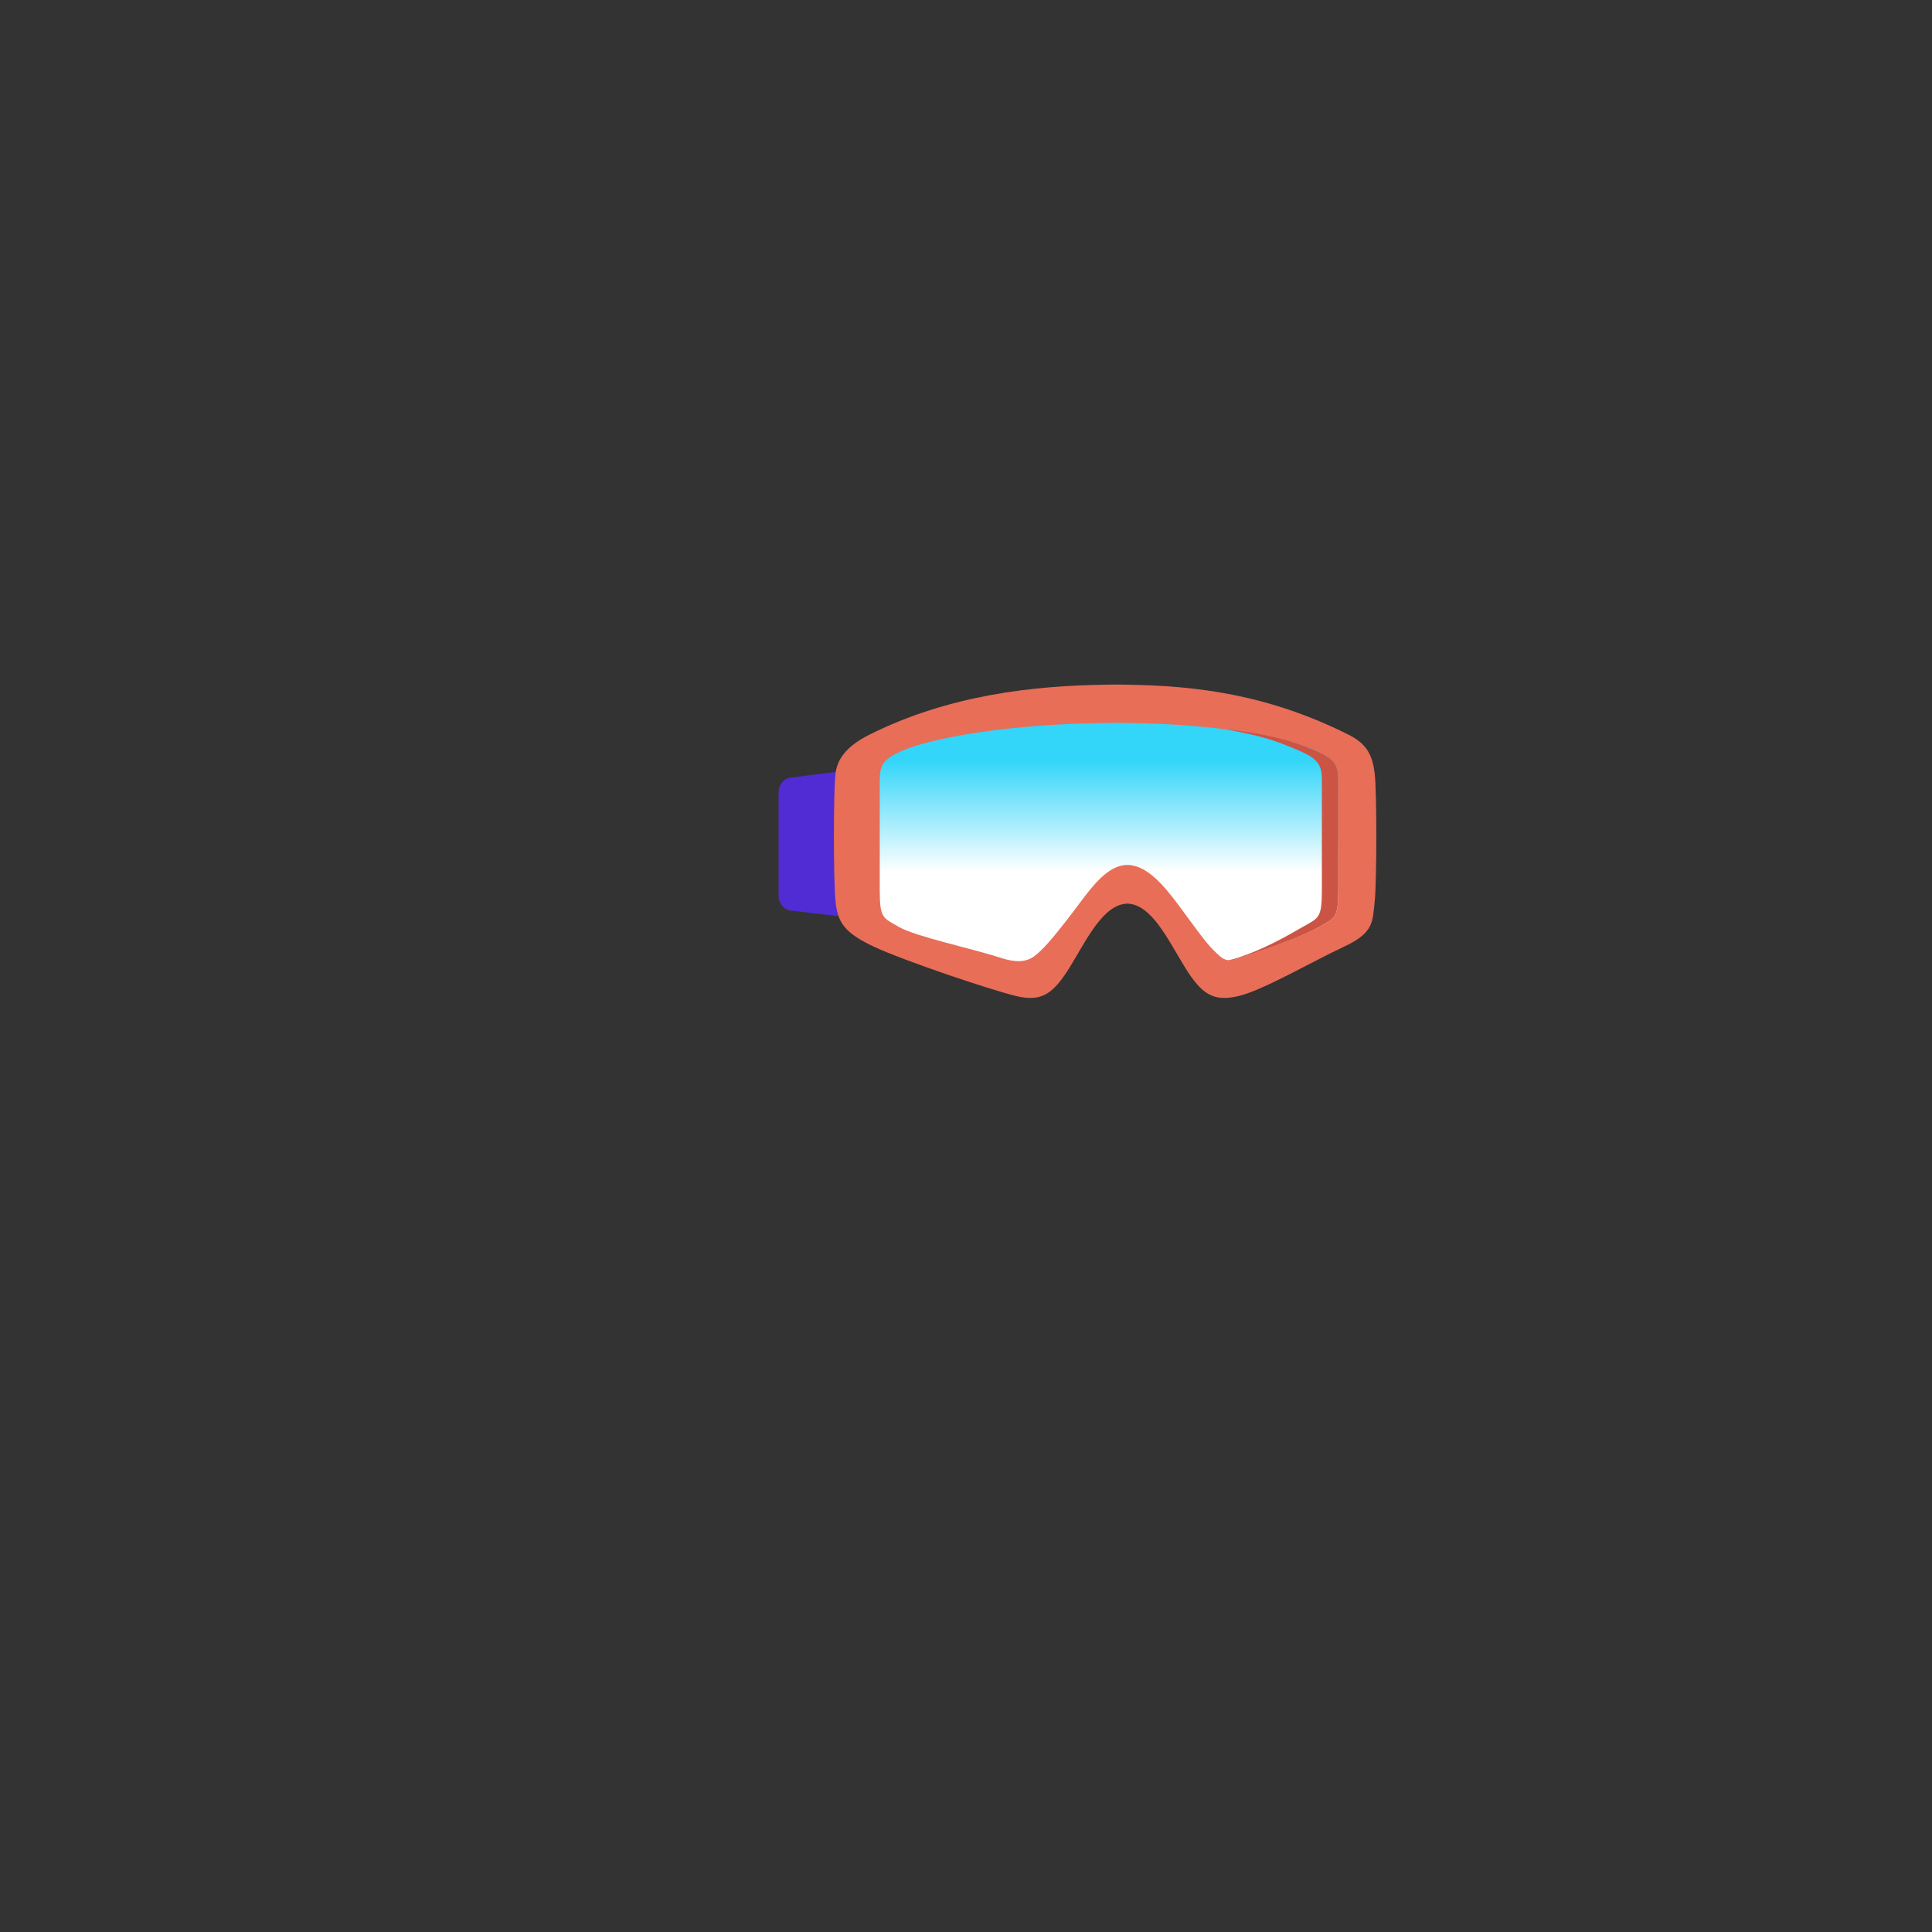 <?xml version="1.0" encoding="utf-8"?>
<!-- Generator: Adobe Illustrator 24.2.0, SVG Export Plug-In . SVG Version: 6.00 Build 0)  -->
<svg version="1.1" id="Layer_1" xmlns="http://www.w3.org/2000/svg" xmlns:xlink="http://www.w3.org/1999/xlink" x="0px" y="0px"
	 viewBox="0 0 2000 2000" enable-background="new 0 0 2000 2000" xml:space="preserve">
<rect x="0" y="0" width="2000" height="2000" fill="#333333" stroke="none"/>
<g id="ghost-image" display="none">
	<g display="inline" opacity="0.5">
		<path fill="#8A6FE8" d="M1469,1134.6c-57.7-4.7-181.3-73.8-228.1-150.4c-28.4-46.5,24.8-83.6,53.8-36.2
			c31.4,51.3,134.8,115.2,179.9,118.9L1469,1134.6z"/>
		<path fill="#8A6FE8" d="M1525,1005.7l-88.7,33.7c-15.8,6-23.7,23.7-17.8,39.5c6,15.8,23.7,23.7,39.5,17.8l88.7-33.7
			c15.8-6,23.7-23.7,17.8-39.5C1558.6,1007.6,1540.8,999.6,1525,1005.7z"/>
		<path fill="#8A6FE8" d="M1416.4,1155.1l37.8,51.4c10.2,13.6,29.4,16.4,43.1,6.3c13.6-10.2,16.4-29.4,6.3-43.1l-38.8-52.7
			L1416.4,1155.1z"/>
		<path fill="#8A6FE8" d="M1450.7,1158.2l76.8,42.9c14.9,8.2,33.6,2.9,41.8-12c8.2-14.8,2.9-33.6-12-41.8l-57-32.1L1450.7,1158.2z"
			/>
		<path fill="#8A6FE8" d="M1460.3,1121.8l84.6,24.4c16.3,4.7,33.4-4.7,38.2-21c4.7-16.3-4.7-33.4-21-38.2l-86.2-24.9L1460.3,1121.8z
			"/>
		
			<radialGradient id="SVGID_1_" cx="300.896" cy="-8097.928" r="6.05" gradientTransform="matrix(10.652 0 0 10.652 -1753.413 87358.812)" gradientUnits="userSpaceOnUse">
			<stop  offset="0" style="stop-color:#8065E0"/>
			<stop  offset="1" style="stop-color:#512BD4"/>
		</radialGradient>
		<path fill="url(#SVGID_1_)" d="M1451.6,1168.2c35.6,0,64.4-28.8,64.4-64.4c0-35.6-28.9-64.4-64.4-64.4
			c-35.6,0-64.4,28.8-64.4,64.4C1387.1,1139.3,1416,1168.2,1451.6,1168.2z"/>
		
			<linearGradient id="SVGID_2_" gradientUnits="userSpaceOnUse" x1="432.501" y1="-14376.183" x2="492.279" y2="-14091.471" gradientTransform="matrix(1 0 0 1 694 15472)">
			<stop  offset="0" style="stop-color:#522CD5"/>
			<stop  offset="0.44" style="stop-color:#8A6FE8"/>
		</linearGradient>
		<path fill="url(#SVGID_2_)" d="M1216.5,1374.2c0.7-59.8-7.8-181.1-69.5-282.6l-60.3,36.6c56,92.1,60.2,199.7,58.9,246.6
			C1145.4,1378.6,1181.6,1382.1,1216.5,1374.2z"/>
		<path fill="#522CD5" d="M1145.5,1374.1l55.8-0.3l52.1,298.7l-112.1,0.5c-8.5,0-15-6.8-14.4-15.4L1145.5,1374.1z"/>
		
			<linearGradient id="SVGID_3_" gradientUnits="userSpaceOnUse" x1="468.524" y1="-14100.009" x2="646.134" y2="-13783.353" gradientTransform="matrix(1 0 0 1 694 15472)">
			<stop  offset="0" style="stop-color:#522CD5"/>
			<stop  offset="0.44" style="stop-color:#8A6FE8"/>
		</linearGradient>
		<path fill="url(#SVGID_3_)" d="M1373,1593.9c9.7,7.7,9.5,18.7,8.8,30.4l-2.3,35.8c-0.4,6.4-6,11.7-12.4,11.7l-116.8,0.5
			c-7.3,0-12.8-5.8-12.3-13.1l0.8-37.1c0.9-13.5-3.7-18.4-14.1-31.1c-17.9-21.7-70.7-140-65.7-217.1l57.5-0.3
			C1220.3,1419.5,1280.7,1521.1,1373,1593.9z"/>
		
			<radialGradient id="SVGID_4_" cx="283.432" cy="-7763.519" r="6.049" gradientTransform="matrix(20.348 -9.260000e-02 9.260000e-02 20.348 -3744.018 159538.109)" gradientUnits="userSpaceOnUse">
			<stop  offset="3.400000e-02" style="stop-color:#522CD5"/>
			<stop  offset="0.996" style="stop-color:#8A6FE8"/>
		</radialGradient>
		<path fill="url(#SVGID_4_)" d="M1381.8,1624.3c0.6-8.2,0.7-16-2.5-22.6l-145.7,0.7c4,5.9,5.7,11.1,5.2,19.7l-0.8,37.1
			c-0.5,7.3,5,13.1,12.3,13.1l116.8-0.5c6.4,0,12-5.3,12.4-11.7L1381.8,1624.3z"/>
		
			<linearGradient id="SVGID_5_" gradientUnits="userSpaceOnUse" x1="103.638" y1="-14380.534" x2="172.368" y2="-14057.179" gradientTransform="matrix(1 0 0 1 694 15472)">
			<stop  offset="0" style="stop-color:#522CD5"/>
			<stop  offset="0.44" style="stop-color:#8A6FE8"/>
		</linearGradient>
		<path fill="url(#SVGID_5_)" d="M847.6,1418.8l-71.3-8.9l40.1-322.5l71.3,8.8L847.6,1418.8z"/>
		<path fill="#522CD5" d="M781.5,1371.7l56.5-0.3l15.6,302l-113.4,0.5c-8.6,0-14.3-6.9-12.7-15.6L781.5,1371.7z"/>
		
			<linearGradient id="SVGID_6_" gradientUnits="userSpaceOnUse" x1="48.799" y1="-14073.011" x2="202.845" y2="-13779.472" gradientTransform="matrix(1 0 0 1 694 15472)">
			<stop  offset="0" style="stop-color:#522CD5"/>
			<stop  offset="0.44" style="stop-color:#8A6FE8"/>
		</linearGradient>
		<path fill="url(#SVGID_6_)" d="M945.7,1595.1c8.7,7.9,8.5,18,6.3,29.8l-6.8,36.2c-1.2,6.5-7.5,11.8-14,11.8l-162.2,0.8
			c-7.4,0-12.2-5.9-10.8-13.2l5.8-37.5c2.6-13.6,0.6-17.7,0.8-35.1c0.5-32.8,15.6-138.2,30.3-216.2l58.2-0.2
			C851.4,1417.6,871.5,1527.9,945.7,1595.1z"/>
		
			<radialGradient id="SVGID_7_" cx="266.01" cy="-7737.179" r="6.049" gradientTransform="matrix(22.145 -0.101 0.101 22.122 -4249.399 172727.281)" gradientUnits="userSpaceOnUse">
			<stop  offset="3.400000e-02" style="stop-color:#522CD5"/>
			<stop  offset="0.996" style="stop-color:#8A6FE8"/>
		</radialGradient>
		<path fill="url(#SVGID_7_)" d="M763.9,1622.9l-5.8,37.5c-1.4,7.3,3.5,13.3,10.8,13.2l162.2-0.7c6.5,0,12.8-5.3,14-11.8l6.8-36.2
			c1.6-8.6,2.1-16.2-1-22.8l-185.9,0.8C765.4,1609.6,765.5,1614.4,763.9,1622.9z"/>
		<path fill="#8A6FE8" d="M804,455.8L736.5,483l-18.4-73.1l48.4-19.5L804,455.8z"/>
		<path fill="#512BD4" d="M788.8,582c38.2,0,69.1-30.9,69.1-69.1s-30.9-69.1-69.1-69.1s-69.1,30.9-69.1,69.1
			C719.7,551,750.7,582,788.8,582z"/>
		
			<radialGradient id="SVGID_8_" cx="272.57" cy="-7552.676" r="6.049" gradientTransform="matrix(61.95 0 0 61.95 -15869.944 468654.875)" gradientUnits="userSpaceOnUse">
			<stop  offset="0.474" style="stop-color:#A08BE8"/>
			<stop  offset="0.862" style="stop-color:#8065E0"/>
		</radialGradient>
		<path fill="url(#SVGID_8_)" d="M1300.2,939.7C1325,844.2,1309,768,1309,768h22.4l0.5-0.4c-32.2-175.2-185.6-307.9-370-307.9
			c-207.8,0-376.3,168.5-376.3,376.3s168.4,376.3,376.3,376.3c164,0,303.5-104.9,355-251.2C1318.4,954.8,1318.3,943.6,1300.2,939.7z
			"/>
		<path fill="#D8CFF7" d="M1286.4,1026.5H637.5c14.6,24.8,31.9,47.7,51.5,68.4h545.8C1254.5,1074.2,1271.8,1051.3,1286.4,1026.5z"/>
		
			<radialGradient id="SVGID_9_" cx="275.969" cy="-7587.544" r="6.049" gradientTransform="matrix(48.258 0 0 48.258 -12085.648 366859.344)" gradientUnits="userSpaceOnUse">
			<stop  offset="9.330000e-02" style="stop-color:#E1DFDD"/>
			<stop  offset="0.9" style="stop-color:#FFFFFF"/>
		</radialGradient>
		<path fill="url(#SVGID_9_)" d="M1300.2,939.7c24.6-94.3,9.2-169.7,8.9-171.6H918.6c0,0-24.6-2.5-24.6,20s0.9,85.9,0.9,156.2
			c0,14.4,11.8,21.4,21.1,21.4C916.1,965.6,1256.6,965.6,1300.2,939.7z"/>
		<path fill="#A08BE8" d="M1065,939.9c0,0,60.1-47.5,71.8-56.3c11.7-8.8,22-9.3,32.7,0s70.8,56.3,70.8,56.3H1065z"/>
		<path fill="#512BD4" d="M1315.4,965.3c0,0,10.4-20.1-15.2-25.7c0-0.1-383.8-0.3-383.8-0.3c-8.9,0-20.4-5.3-21.4-14
			c0,6.2,0,12.5,0,18.8c0,13.1,9.8,20,18.5,21.2c0.9,0.1,1.8,0.2,2.7,0.2h26.2L1315.4,965.3z"/>
		<path fill="#512BD4" d="M1286.5,851.6c0.4-27.3-12.4-49.7-28.7-49.9s-29.8,21.7-30.2,49c-0.4,27.3,12.4,49.7,28.7,49.9
			C1272.6,900.9,1286.1,879,1286.5,851.6z"/>
		<path fill="#8065E0" d="M1256.7,825c-10.8,10.8-10.8,28.2,0,38.9c7.4,7.4,17.8,9.7,27.2,7c1.6-5.9,2.5-12.4,2.6-19.3
			c0.2-13.4-2.8-25.6-7.8-34.6C1270.9,816.4,1262.8,819,1256.7,825z"/>
		<path fill="#512BD4" d="M1020.8,900.9c16.3-0.2,29.1-22.6,28.7-49.9s-13.9-49.3-30.2-49c-16.2,0.2-29.1,22.6-28.7,49.9
			C991,879.2,1004.5,901.2,1020.8,900.9z"/>
		<path fill="#8065E0" d="M1019.8,826.6c-10.8,10.8-10.8,28.2,0,38.9c7.3,7.3,17.7,9.6,27,7c1.8-6.5,2.8-13.8,2.6-21.6
			c-0.2-12.4-3.1-23.7-7.7-32.3C1033.9,818,1025.8,820.6,1019.8,826.6z"/>
		<path fill="#512BD4" d="M1084.8,1115.2l123.2-0.6l-0.5-108.9l-123.2,0.6L1084.8,1115.2z"/>
		<path fill="#FFFFFF" d="M1106.1,1074.5c-0.8,0-1.5-0.3-2.1-0.8c-0.6-0.6-0.9-1.2-0.9-2c0-0.8,0.3-1.5,0.9-2
			c0.6-0.6,1.3-0.8,2.1-0.8c0.8,0,1.5,0.3,2.1,0.8c0.6,0.5,0.9,1.2,0.9,2s-0.3,1.4-0.9,2C1107.7,1074.2,1107,1074.5,1106.1,1074.5z"
			/>
		<path fill="#FFFFFF" d="M1138.9,1074h-5.3l-14.1-22.1c-0.3-0.5-0.7-1.2-0.9-1.8h-0.1c0.1,0.6,0.2,2,0.2,4.1l0,19.7h-4.7l-0.1-30.1
			h5.7l13.6,21.6c0.6,0.9,0.9,1.5,1.1,1.8h0.1c-0.2-0.8-0.2-2.2-0.2-4.1l0-19.4h4.7L1138.9,1074z"/>
		<path fill="#FFFFFF" d="M1161.8,1073.9l-16.5,0l-0.1-30.1l15.8,0v4.2l-10.9,0l0,8.5l10.1,0v4.2l-10.1,0l0,8.9l11.6,0
			L1161.8,1073.9L1161.8,1073.9z"/>
		<path fill="#FFFFFF" d="M1185.2,1048l-8.4,0l0.1,25.9h-4.9l-0.1-25.9l-8.4,0v-4.2l21.7-0.1L1185.2,1048z"/>
		<path fill="#8A6FE8" d="M529.4,1254.2l40.2,57.3c10.8,15.2,31.9,18.7,47.2,7.9c15.2-10.8,18.7-31.9,7.9-47.1L575,1203
			L529.4,1254.2z"/>
		<path fill="#8A6FE8" d="M460.1,1232.5l-11.1,69.2c-2.8,18.4,9.8,35.7,28.3,38.5c18.4,2.8,35.7-9.8,38.5-28.3l11.4-70.9
			L460.1,1232.5z"/>
		<path fill="#8A6FE8" d="M505,1240.3l-9.3,69.4c-2.4,18.5,10.8,35.4,29.2,37.8c18.5,2.4,35.4-10.8,37.8-29.2l9.6-71.2L505,1240.3z"
			/>
		<path fill="#8A6FE8" d="M442.7,1211.8l-25.1,65.4c-6.6,17.5,2.3,37,19.8,43.5c17.5,6.6,37-2.3,43.5-19.8l25.7-67.1L442.7,1211.8z"
			/>
		
			<linearGradient id="SVGID_10_" gradientUnits="userSpaceOnUse" x1="-100.867" y1="-14612.47" x2="-100.867" y2="-14231.58" gradientTransform="matrix(1 0 0 1 694 15472)">
			<stop  offset="0.249" style="stop-color:#967FE6"/>
			<stop  offset="1" style="stop-color:#8A6FE8"/>
		</linearGradient>
		<path fill="url(#SVGID_10_)" d="M489.3,1240.4c-27.9-57-44.2-154.4,1.8-241.6c28-52.9,89.2-120,222.3-139.3l10.7,73.8
			c-80.8,11.7-138.5,46.4-167,100.3c-30.8,58.4-22.6,129.4-0.8,174L489.3,1240.4z"/>
		
			<radialGradient id="SVGID_11_" cx="246.773" cy="-8072.141" r="6.049" gradientTransform="matrix(11.399 0 0 11.399 -2076.205 92874.922)" gradientUnits="userSpaceOnUse">
			<stop  offset="0" style="stop-color:#8065E0"/>
			<stop  offset="1" style="stop-color:#512BD4"/>
		</radialGradient>
		<path fill="url(#SVGID_11_)" d="M739,954.1c38.1,0,68.9-30.8,68.9-68.9S777,816.3,739,816.3s-68.9,30.8-68.9,68.9
			C670.1,923.2,700.9,954.1,739,954.1z"/>
		
			<radialGradient id="SVGID_12_" cx="251.721" cy="-7743.298" r="6.049" gradientTransform="matrix(22.729 0 0 22.729 -5216.551 177152.703)" gradientUnits="userSpaceOnUse">
			<stop  offset="0" style="stop-color:#8065E0"/>
			<stop  offset="1" style="stop-color:#512BD4"/>
		</radialGradient>
		<path fill="url(#SVGID_12_)" d="M508.6,1277.3c39.1,0,70.8-31.7,70.8-70.8s-31.7-70.8-70.8-70.8s-70.8,31.7-70.8,70.8
			C437.9,1245.7,469.5,1277.3,508.6,1277.3z"/>
		<path fill="#D8CFF7" d="M739.7,415.8c-26.2,7-53.3-8.4-60.5-34.4c-7.2-26,8.2-52.7,34.5-59.7c26.2-7,53.3,8.4,60.5,34.4
			C781.4,382.1,766,408.8,739.7,415.8z"/>
	</g>
</g>
<g id="bot-base" display="none">
	<g display="inline">
		
			<radialGradient id="SVGID_13_" cx="272.57" cy="-7552.676" r="6.049" gradientTransform="matrix(61.95 0 0 61.95 -15869.944 468654.875)" gradientUnits="userSpaceOnUse">
			<stop  offset="0.474" style="stop-color:#A08BE8"/>
			<stop  offset="0.862" style="stop-color:#8065E0"/>
		</radialGradient>
		<path fill="url(#SVGID_13_)" d="M1300.2,939.7C1325,844.2,1309,768,1309,768h22.4l0.5-0.4c-32.2-175.2-185.6-307.9-370-307.9
			c-207.8,0-376.3,168.5-376.3,376.3s168.4,376.3,376.3,376.3c164,0,303.5-104.9,355-251.2C1318.4,954.8,1318.3,943.6,1300.2,939.7z
			"/>
		<path fill="#D8CFF7" d="M1286.4,1026.5H637.5c14.6,24.8,31.9,47.7,51.5,68.4h545.8C1254.5,1074.2,1271.8,1051.3,1286.4,1026.5z"/>
		
			<radialGradient id="SVGID_14_" cx="275.969" cy="-7587.544" r="6.049" gradientTransform="matrix(48.258 0 0 48.258 -12085.648 366859.344)" gradientUnits="userSpaceOnUse">
			<stop  offset="9.330000e-02" style="stop-color:#E1DFDD"/>
			<stop  offset="0.9" style="stop-color:#FFFFFF"/>
		</radialGradient>
		<path fill="url(#SVGID_14_)" d="M1300.2,939.7c24.6-94.3,9.2-169.7,8.9-171.6H918.6c0,0-24.6-2.5-24.6,20s0.9,85.9,0.9,156.2
			c0,14.4,11.8,21.4,21.1,21.4C916.1,965.6,1256.6,965.6,1300.2,939.7z"/>
		<path fill="#A08BE8" d="M1065,939.9c0,0,60.1-47.5,71.8-56.3c11.7-8.8,22-9.3,32.7,0s70.8,56.3,70.8,56.3H1065z"/>
		<path fill="#512BD4" d="M1315.4,965.3c0,0,10.4-20.1-15.2-25.7c0-0.1-383.8-0.3-383.8-0.3c-8.9,0-20.4-5.3-21.4-14
			c0,6.2,0,12.5,0,18.8c0,13.1,9.8,20,18.5,21.2c0.9,0.1,1.8,0.2,2.7,0.2h26.2L1315.4,965.3z"/>
		<path fill="#512BD4" d="M1084.8,1115.2l123.2-0.6l-0.5-108.9l-123.2,0.6L1084.8,1115.2z"/>
		<path fill="#FFFFFF" d="M1106.1,1074.5c-0.8,0-1.5-0.3-2.1-0.8c-0.6-0.6-0.9-1.2-0.9-2c0-0.8,0.3-1.5,0.9-2
			c0.6-0.6,1.3-0.8,2.1-0.8c0.8,0,1.5,0.3,2.1,0.8c0.6,0.5,0.9,1.2,0.9,2s-0.3,1.4-0.9,2C1107.7,1074.2,1107,1074.5,1106.1,1074.5z"
			/>
		<path fill="#FFFFFF" d="M1138.9,1074h-5.3l-14.1-22.1c-0.3-0.5-0.7-1.2-0.9-1.8h-0.1c0.1,0.6,0.2,2,0.2,4.1l0,19.7h-4.7l-0.1-30.1
			h5.7l13.6,21.6c0.6,0.9,0.9,1.5,1.1,1.8h0.1c-0.2-0.8-0.2-2.2-0.2-4.1l0-19.4h4.7L1138.9,1074z"/>
		<path fill="#FFFFFF" d="M1161.8,1073.9l-16.5,0l-0.1-30.1l15.8,0v4.2l-10.9,0l0,8.5l10.1,0v4.2l-10.1,0l0,8.9l11.6,0
			L1161.8,1073.9L1161.8,1073.9z"/>
		<path fill="#FFFFFF" d="M1185.2,1048l-8.4,0l0.1,25.9h-4.9l-0.1-25.9l-8.4,0v-4.2l21.7-0.1L1185.2,1048z"/>
	</g>
</g>
<g id="asset">
	<g>
		<g>
			<path fill="#512BD4" d="M818.5,942.6l46.7,5.5c8.3,1,15.6-6.1,15.6-15.2V814.3c0-9.1-7.3-16.2-15.7-15.2l-46.7,5.9
				c-7.1,0.9-12.4,7.4-12.4,15.2v107.2C806,935.2,811.4,941.8,818.5,942.6z"/>
			<path fill="#E86E58" d="M1423.1,800.8c-2.2-18.2-7.6-30.4-26.6-40c-83.2-41.8-157.6-51-229.9-52c-2.4-0.1-4.8-0.1-7.3-0.1
				c-1.4,0-2.9,0-4.3,0c-1.4,0-2.9,0-4.3,0c-2.5,0-4.9,0-7.3,0.1c-72.3,1.1-160.8,10.2-243.9,52c-19,9.6-32.4,21.8-34.6,40
				s-2.2,110.3,0,132.1s8.9,32.7,40.2,47.3s121.1,44.8,146.8,50.9c25.7,6.1,37.9-1.2,55.8-30.3c17.6-28.7,34.2-64.5,59.3-65.4
				c25.1,0.9,41.7,36.7,59.3,65.4c17.9,29.1,30.1,36.4,55.8,30.3s77.5-36.4,108.8-50.9c31.3-14.5,29.9-25.5,32.2-47.3
				C1425.3,911.1,1425.3,819,1423.1,800.8z"/>
			
				<linearGradient id="SVGID_15_" gradientUnits="userSpaceOnUse" x1="1148" y1="1005.084" x2="1148" y2="1251.71" gradientTransform="matrix(1 0 0 -1 0 2000)">
				<stop  offset="0.375" style="stop-color:#FFFFFF"/>
				<stop  offset="0.842" style="stop-color:#33D5F9"/>
			</linearGradient>
			<path fill="url(#SVGID_15_)" d="M1385.4,815.4c0,20.6,0,75.2,0,105.5s-3.3,29.1-20.1,38.8c-16.7,9.7-54.6,22.4-80,31.5
				c-17.1,6.2-19.8,1.2-28.8-7.3c-8.9-8.5-22.1-27.7-36.6-47.1c-14.5-19.4-32.6-41.4-52.7-41.4c-0.1,0-0.1,0-0.2,0s-0.1,0-0.2,0
				c-20.1,0-36.8,23-51.3,42.4c-14.5,19.4-29,37.6-37.9,46.1c-8.9,8.5-17.1,15.8-42.8,7.3c-25.7-8.5-87.3-21.8-104-31.5
				c-16.7-9.7-20.1-8.5-20.1-38.8s0-84.8,0-105.5s-1.1-27.9,24.6-38.8c25.4-10.8,102-27.9,219.8-28.3
				c117.8,0.4,180.4,17.5,205.8,28.3C1386.5,787.5,1385.4,794.8,1385.4,815.4z"/>
			<g>
				<path fill="#CC5444" d="M1360.8,776.6c-25.4-10.8-52.7-17.4-92.5-21.8c38.7,7.3,50.7,11.3,75.5,21.8
					c25.7,10.9,24.6,18.2,24.6,38.8s0,75.2,0,105.5s-3.3,29.1-20.1,38.8c-16.7,9.7-40.3,23-66,31.5c-3.8,1.3-7.3,2.2-10.4,2.8
					c3,0.3,5.2,0,13.4-2.8c25.6-8.8,63.3-21.8,80-31.5s20.1-8.5,20.1-38.8s0-84.8,0-105.5S1386.5,787.5,1360.8,776.6z"/>
			</g>
		</g>
	</g>
</g>
</svg>
